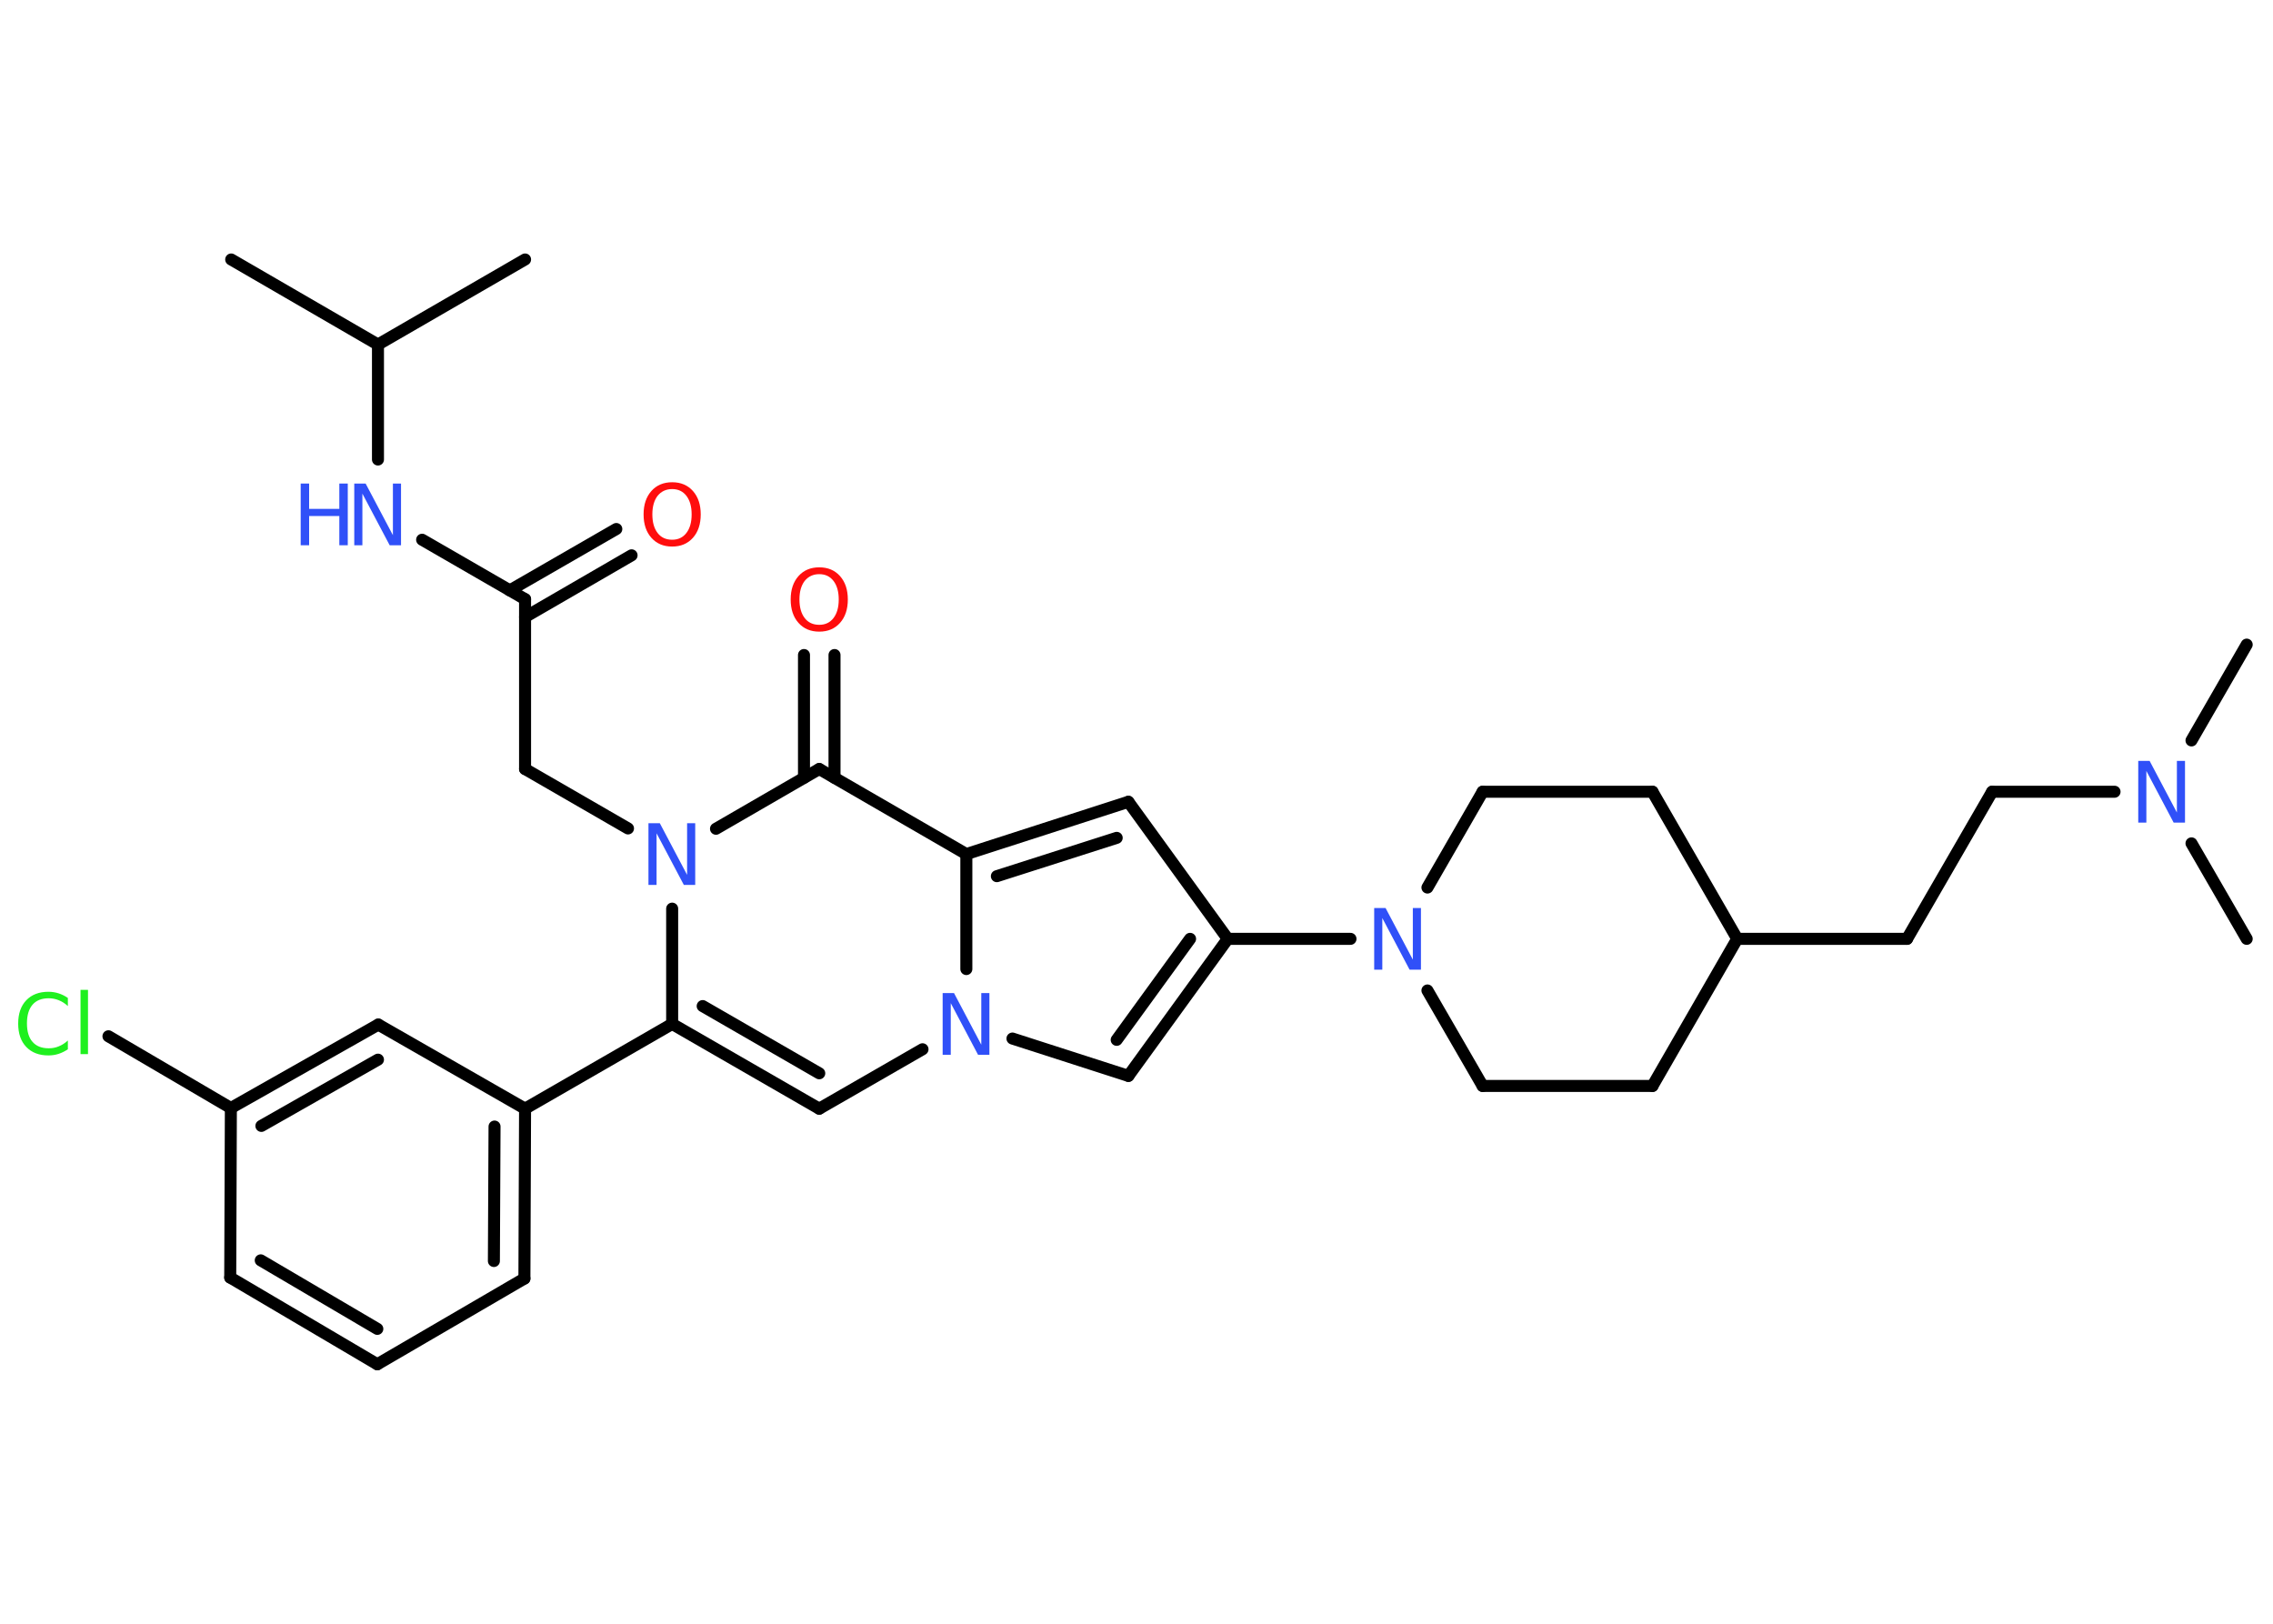 <?xml version='1.0' encoding='UTF-8'?>
<!DOCTYPE svg PUBLIC "-//W3C//DTD SVG 1.1//EN" "http://www.w3.org/Graphics/SVG/1.1/DTD/svg11.dtd">
<svg version='1.2' xmlns='http://www.w3.org/2000/svg' xmlns:xlink='http://www.w3.org/1999/xlink' width='70.0mm' height='50.0mm' viewBox='0 0 70.0 50.0'>
  <desc>Generated by the Chemistry Development Kit (http://github.com/cdk)</desc>
  <g stroke-linecap='round' stroke-linejoin='round' stroke='#000000' stroke-width='.37' fill='#3050F8'>
    <rect x='.0' y='.0' width='70.0' height='50.0' fill='#FFFFFF' stroke='none'/>
    <g id='mol1' class='mol'>
      <line id='mol1bnd1' class='bond' x1='7.12' y1='7.99' x2='11.64' y2='10.61'/>
      <line id='mol1bnd2' class='bond' x1='11.64' y1='10.61' x2='16.17' y2='7.99'/>
      <line id='mol1bnd3' class='bond' x1='11.64' y1='10.61' x2='11.64' y2='14.15'/>
      <line id='mol1bnd4' class='bond' x1='13.0' y1='16.62' x2='16.17' y2='18.45'/>
      <g id='mol1bnd5' class='bond'>
        <line x1='15.7' y1='18.18' x2='18.98' y2='16.29'/>
        <line x1='16.17' y1='19.0' x2='19.45' y2='17.1'/>
      </g>
      <line id='mol1bnd6' class='bond' x1='16.17' y1='18.45' x2='16.17' y2='23.68'/>
      <line id='mol1bnd7' class='bond' x1='16.17' y1='23.68' x2='19.34' y2='25.51'/>
      <line id='mol1bnd8' class='bond' x1='20.7' y1='27.98' x2='20.7' y2='31.53'/>
      <line id='mol1bnd9' class='bond' x1='20.7' y1='31.53' x2='16.17' y2='34.14'/>
      <g id='mol1bnd10' class='bond'>
        <line x1='16.15' y1='39.37' x2='16.17' y2='34.14'/>
        <line x1='15.21' y1='38.83' x2='15.23' y2='34.69'/>
      </g>
      <line id='mol1bnd11' class='bond' x1='16.15' y1='39.37' x2='11.62' y2='42.01'/>
      <g id='mol1bnd12' class='bond'>
        <line x1='7.09' y1='39.34' x2='11.62' y2='42.01'/>
        <line x1='8.03' y1='38.81' x2='11.62' y2='40.92'/>
      </g>
      <line id='mol1bnd13' class='bond' x1='7.09' y1='39.34' x2='7.11' y2='34.12'/>
      <line id='mol1bnd14' class='bond' x1='7.11' y1='34.12' x2='3.34' y2='31.91'/>
      <g id='mol1bnd15' class='bond'>
        <line x1='11.65' y1='31.55' x2='7.11' y2='34.12'/>
        <line x1='11.64' y1='32.63' x2='8.05' y2='34.67'/>
      </g>
      <line id='mol1bnd16' class='bond' x1='16.17' y1='34.14' x2='11.65' y2='31.55'/>
      <g id='mol1bnd17' class='bond'>
        <line x1='20.7' y1='31.53' x2='25.23' y2='34.14'/>
        <line x1='21.64' y1='30.98' x2='25.23' y2='33.05'/>
      </g>
      <line id='mol1bnd18' class='bond' x1='25.23' y1='34.14' x2='28.41' y2='32.31'/>
      <line id='mol1bnd19' class='bond' x1='31.18' y1='31.98' x2='34.75' y2='33.13'/>
      <g id='mol1bnd20' class='bond'>
        <line x1='34.75' y1='33.13' x2='37.81' y2='28.91'/>
        <line x1='34.39' y1='32.02' x2='36.65' y2='28.91'/>
      </g>
      <line id='mol1bnd21' class='bond' x1='37.81' y1='28.91' x2='41.59' y2='28.91'/>
      <line id='mol1bnd22' class='bond' x1='43.96' y1='27.33' x2='45.66' y2='24.38'/>
      <line id='mol1bnd23' class='bond' x1='45.66' y1='24.38' x2='50.89' y2='24.38'/>
      <line id='mol1bnd24' class='bond' x1='50.89' y1='24.38' x2='53.5' y2='28.91'/>
      <line id='mol1bnd25' class='bond' x1='53.5' y1='28.91' x2='58.73' y2='28.91'/>
      <line id='mol1bnd26' class='bond' x1='58.73' y1='28.91' x2='61.35' y2='24.38'/>
      <line id='mol1bnd27' class='bond' x1='61.35' y1='24.38' x2='65.12' y2='24.38'/>
      <line id='mol1bnd28' class='bond' x1='67.49' y1='22.8' x2='69.19' y2='19.85'/>
      <line id='mol1bnd29' class='bond' x1='67.49' y1='25.97' x2='69.19' y2='28.91'/>
      <line id='mol1bnd30' class='bond' x1='53.5' y1='28.91' x2='50.89' y2='33.44'/>
      <line id='mol1bnd31' class='bond' x1='50.89' y1='33.44' x2='45.66' y2='33.44'/>
      <line id='mol1bnd32' class='bond' x1='43.96' y1='30.5' x2='45.66' y2='33.44'/>
      <line id='mol1bnd33' class='bond' x1='37.81' y1='28.91' x2='34.75' y2='24.69'/>
      <g id='mol1bnd34' class='bond'>
        <line x1='34.75' y1='24.69' x2='29.76' y2='26.3'/>
        <line x1='34.39' y1='25.8' x2='30.7' y2='26.98'/>
      </g>
      <line id='mol1bnd35' class='bond' x1='29.76' y1='29.84' x2='29.76' y2='26.3'/>
      <line id='mol1bnd36' class='bond' x1='29.76' y1='26.3' x2='25.23' y2='23.68'/>
      <line id='mol1bnd37' class='bond' x1='22.05' y1='25.52' x2='25.23' y2='23.68'/>
      <g id='mol1bnd38' class='bond'>
        <line x1='24.76' y1='23.95' x2='24.76' y2='20.17'/>
        <line x1='25.7' y1='23.95' x2='25.7' y2='20.17'/>
      </g>
      <g id='mol1atm4' class='atom'>
        <path d='M10.92 14.89h.34l.84 1.59v-1.59h.25v1.9h-.35l-.84 -1.59v1.59h-.25v-1.9z' stroke='none'/>
        <path d='M9.26 14.89h.26v.78h.93v-.78h.26v1.9h-.26v-.9h-.93v.9h-.26v-1.9z' stroke='none'/>
      </g>
      <path id='mol1atm6' class='atom' d='M20.7 15.06q-.28 .0 -.45 .21q-.16 .21 -.16 .57q.0 .36 .16 .57q.16 .21 .45 .21q.28 .0 .44 -.21q.16 -.21 .16 -.57q.0 -.36 -.16 -.57q-.16 -.21 -.44 -.21zM20.7 14.85q.4 .0 .64 .27q.24 .27 .24 .72q.0 .45 -.24 .72q-.24 .27 -.64 .27q-.4 .0 -.64 -.27q-.24 -.27 -.24 -.72q.0 -.45 .24 -.72q.24 -.27 .64 -.27z' stroke='none' fill='#FF0D0D'/>
      <path id='mol1atm8' class='atom' d='M19.98 25.35h.34l.84 1.59v-1.59h.25v1.9h-.35l-.84 -1.59v1.59h-.25v-1.9z' stroke='none'/>
      <path id='mol1atm15' class='atom' d='M2.09 30.71v.27q-.13 -.12 -.28 -.18q-.15 -.06 -.31 -.06q-.33 .0 -.5 .2q-.17 .2 -.17 .57q.0 .38 .17 .57q.17 .2 .5 .2q.17 .0 .31 -.06q.15 -.06 .28 -.18v.27q-.13 .09 -.28 .14q-.15 .05 -.32 .05q-.43 .0 -.68 -.26q-.25 -.26 -.25 -.72q.0 -.46 .25 -.72q.25 -.26 .68 -.26q.17 .0 .32 .05q.15 .05 .28 .14zM2.48 30.48h.23v1.98h-.23v-1.98z' stroke='none' fill='#1FF01F'/>
      <path id='mol1atm18' class='atom' d='M29.04 30.58h.34l.84 1.59v-1.59h.25v1.9h-.35l-.84 -1.59v1.59h-.25v-1.9z' stroke='none'/>
      <path id='mol1atm21' class='atom' d='M42.33 27.96h.34l.84 1.59v-1.59h.25v1.9h-.35l-.84 -1.59v1.59h-.25v-1.9z' stroke='none'/>
      <path id='mol1atm27' class='atom' d='M65.86 23.43h.34l.84 1.59v-1.59h.25v1.9h-.35l-.84 -1.59v1.59h-.25v-1.9z' stroke='none'/>
      <path id='mol1atm35' class='atom' d='M25.23 17.68q-.28 .0 -.45 .21q-.16 .21 -.16 .57q.0 .36 .16 .57q.16 .21 .45 .21q.28 .0 .44 -.21q.16 -.21 .16 -.57q.0 -.36 -.16 -.57q-.16 -.21 -.44 -.21zM25.23 17.47q.4 .0 .64 .27q.24 .27 .24 .72q.0 .45 -.24 .72q-.24 .27 -.64 .27q-.4 .0 -.64 -.27q-.24 -.27 -.24 -.72q.0 -.45 .24 -.72q.24 -.27 .64 -.27z' stroke='none' fill='#FF0D0D'/>
    </g>
  </g>
</svg>
